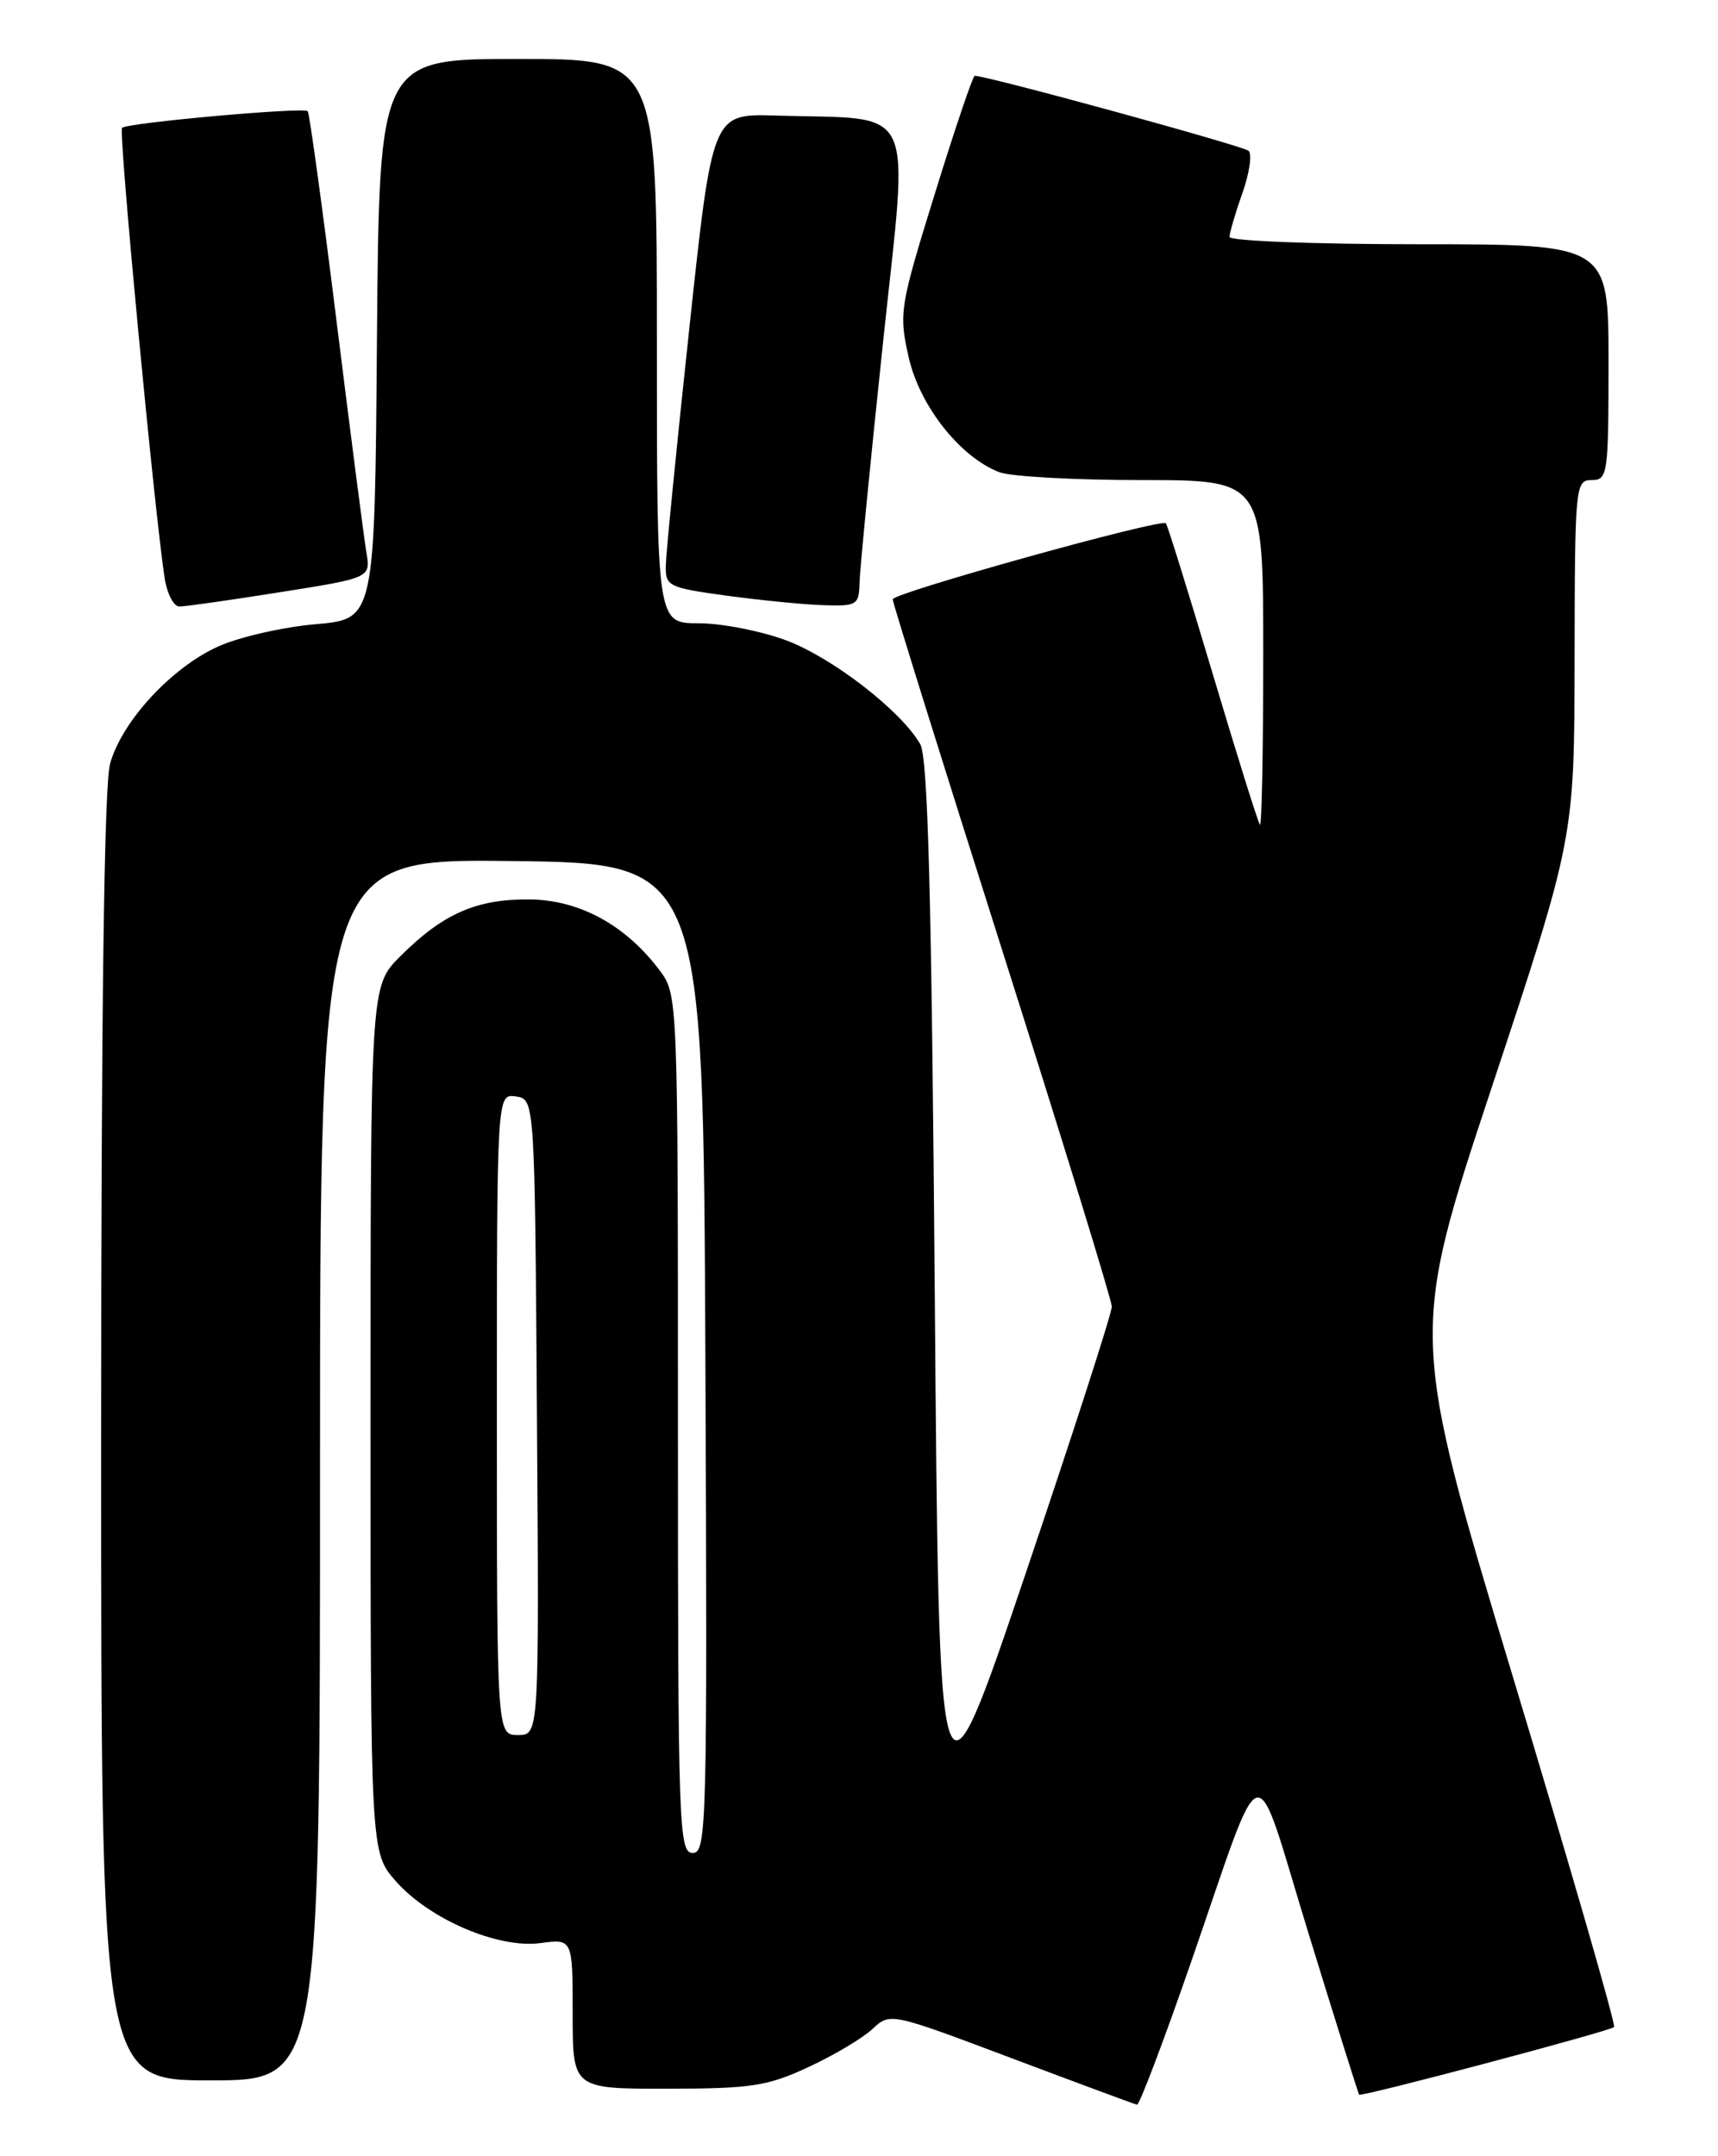 <?xml version="1.0" encoding="UTF-8" standalone="no"?>
<!DOCTYPE svg PUBLIC "-//W3C//DTD SVG 1.1//EN" "http://www.w3.org/Graphics/SVG/1.1/DTD/svg11.dtd" >
<svg xmlns="http://www.w3.org/2000/svg" xmlns:xlink="http://www.w3.org/1999/xlink" version="1.1" viewBox="0 0 204 256">
 <g >
 <path fill="currentColor"
d=" M 141.33 233.25 C 150.35 207.23 148.65 207.67 155.39 229.59 C 158.59 239.99 161.29 248.59 161.39 248.70 C 161.65 248.99 191.17 241.16 191.66 240.67 C 191.89 240.45 186.52 221.86 179.73 199.37 C 167.39 158.48 167.39 158.48 177.17 128.99 C 186.94 99.50 186.94 99.50 186.97 78.25 C 187.00 57.68 187.06 57.00 189.00 57.00 C 190.90 57.00 191.00 56.33 191.00 43.00 C 191.00 29.00 191.00 29.00 168.50 29.00 C 156.12 29.00 146.00 28.61 146.00 28.13 C 146.00 27.64 146.68 25.31 147.52 22.95 C 148.36 20.58 148.69 18.31 148.27 17.91 C 147.65 17.33 117.25 9.00 115.74 9.00 C 115.52 9.00 113.39 15.29 111.01 22.98 C 106.84 36.43 106.72 37.17 107.89 42.38 C 109.18 48.17 114.01 54.29 118.68 56.07 C 120.03 56.58 127.63 57.00 135.57 57.00 C 150.00 57.00 150.00 57.00 150.00 77.67 C 150.00 89.03 149.82 98.15 149.61 97.92 C 149.39 97.69 146.87 89.62 144.00 80.00 C 141.13 70.38 138.63 62.33 138.44 62.13 C 137.87 61.53 106.00 70.40 106.00 71.16 C 106.00 71.55 111.85 90.29 119.00 112.81 C 126.15 135.33 132.01 154.37 132.02 155.13 C 132.03 155.88 127.42 170.17 121.77 186.87 C 111.50 217.23 111.50 217.23 111.00 153.87 C 110.62 106.32 110.19 89.96 109.27 88.35 C 107.01 84.40 98.85 78.09 93.36 76.03 C 90.37 74.92 85.69 74.00 82.96 74.00 C 78.00 74.00 78.00 74.00 78.00 40.50 C 78.00 7.00 78.00 7.00 61.51 7.00 C 45.03 7.00 45.03 7.00 44.76 40.25 C 44.50 73.50 44.50 73.50 37.50 74.11 C 33.65 74.44 28.47 75.62 25.99 76.72 C 20.41 79.20 14.48 85.61 13.07 90.68 C 12.37 93.22 12.01 120.08 12.01 170.75 C 12.00 247.00 12.00 247.00 25.00 247.00 C 38.00 247.00 38.00 247.00 38.00 174.48 C 38.00 101.96 38.00 101.96 60.75 102.23 C 83.50 102.50 83.50 102.50 83.76 161.25 C 84.00 216.74 83.92 220.00 82.26 220.00 C 80.60 220.00 80.50 217.00 80.50 169.07 C 80.50 118.95 80.47 118.10 78.41 115.32 C 74.36 109.87 68.85 106.84 62.86 106.79 C 56.56 106.73 52.58 108.49 47.52 113.55 C 44.00 117.07 44.00 117.07 44.00 168.50 C 44.00 219.93 44.00 219.93 46.99 223.34 C 50.97 227.87 59.16 231.38 64.18 230.70 C 68.00 230.19 68.00 230.19 68.00 239.10 C 68.00 248.00 68.00 248.00 79.25 247.99 C 89.20 247.98 91.13 247.69 96.00 245.42 C 99.03 244.02 102.44 241.98 103.60 240.90 C 105.70 238.94 105.72 238.94 120.10 244.36 C 128.02 247.34 134.73 249.83 135.01 249.89 C 135.29 249.95 138.13 242.46 141.33 233.25 Z  M 33.26 70.31 C 44.02 68.61 44.02 68.61 43.50 65.55 C 43.22 63.87 41.62 51.49 39.95 38.04 C 38.28 24.59 36.74 13.41 36.54 13.20 C 36.04 12.70 15.09 14.58 14.49 15.18 C 14.05 15.62 18.40 61.43 19.57 68.75 C 19.86 70.54 20.63 72.00 21.30 72.01 C 21.96 72.02 27.34 71.25 33.26 70.31 Z  M 102.06 69.25 C 102.09 67.74 103.34 54.93 104.84 40.78 C 107.92 11.66 109.14 14.24 92.04 13.72 C 84.58 13.50 84.58 13.50 81.85 39.00 C 80.34 53.02 79.09 65.68 79.06 67.11 C 79.00 69.60 79.33 69.77 86.25 70.72 C 90.24 71.26 95.41 71.78 97.75 71.85 C 101.74 71.99 102.00 71.83 102.06 69.25 Z  M 59.00 167.93 C 59.00 129.86 59.00 129.86 61.25 130.18 C 63.50 130.50 63.50 130.50 63.76 168.25 C 64.02 206.00 64.02 206.00 61.51 206.00 C 59.00 206.00 59.00 206.00 59.00 167.93 Z "/>
</g>
</svg>